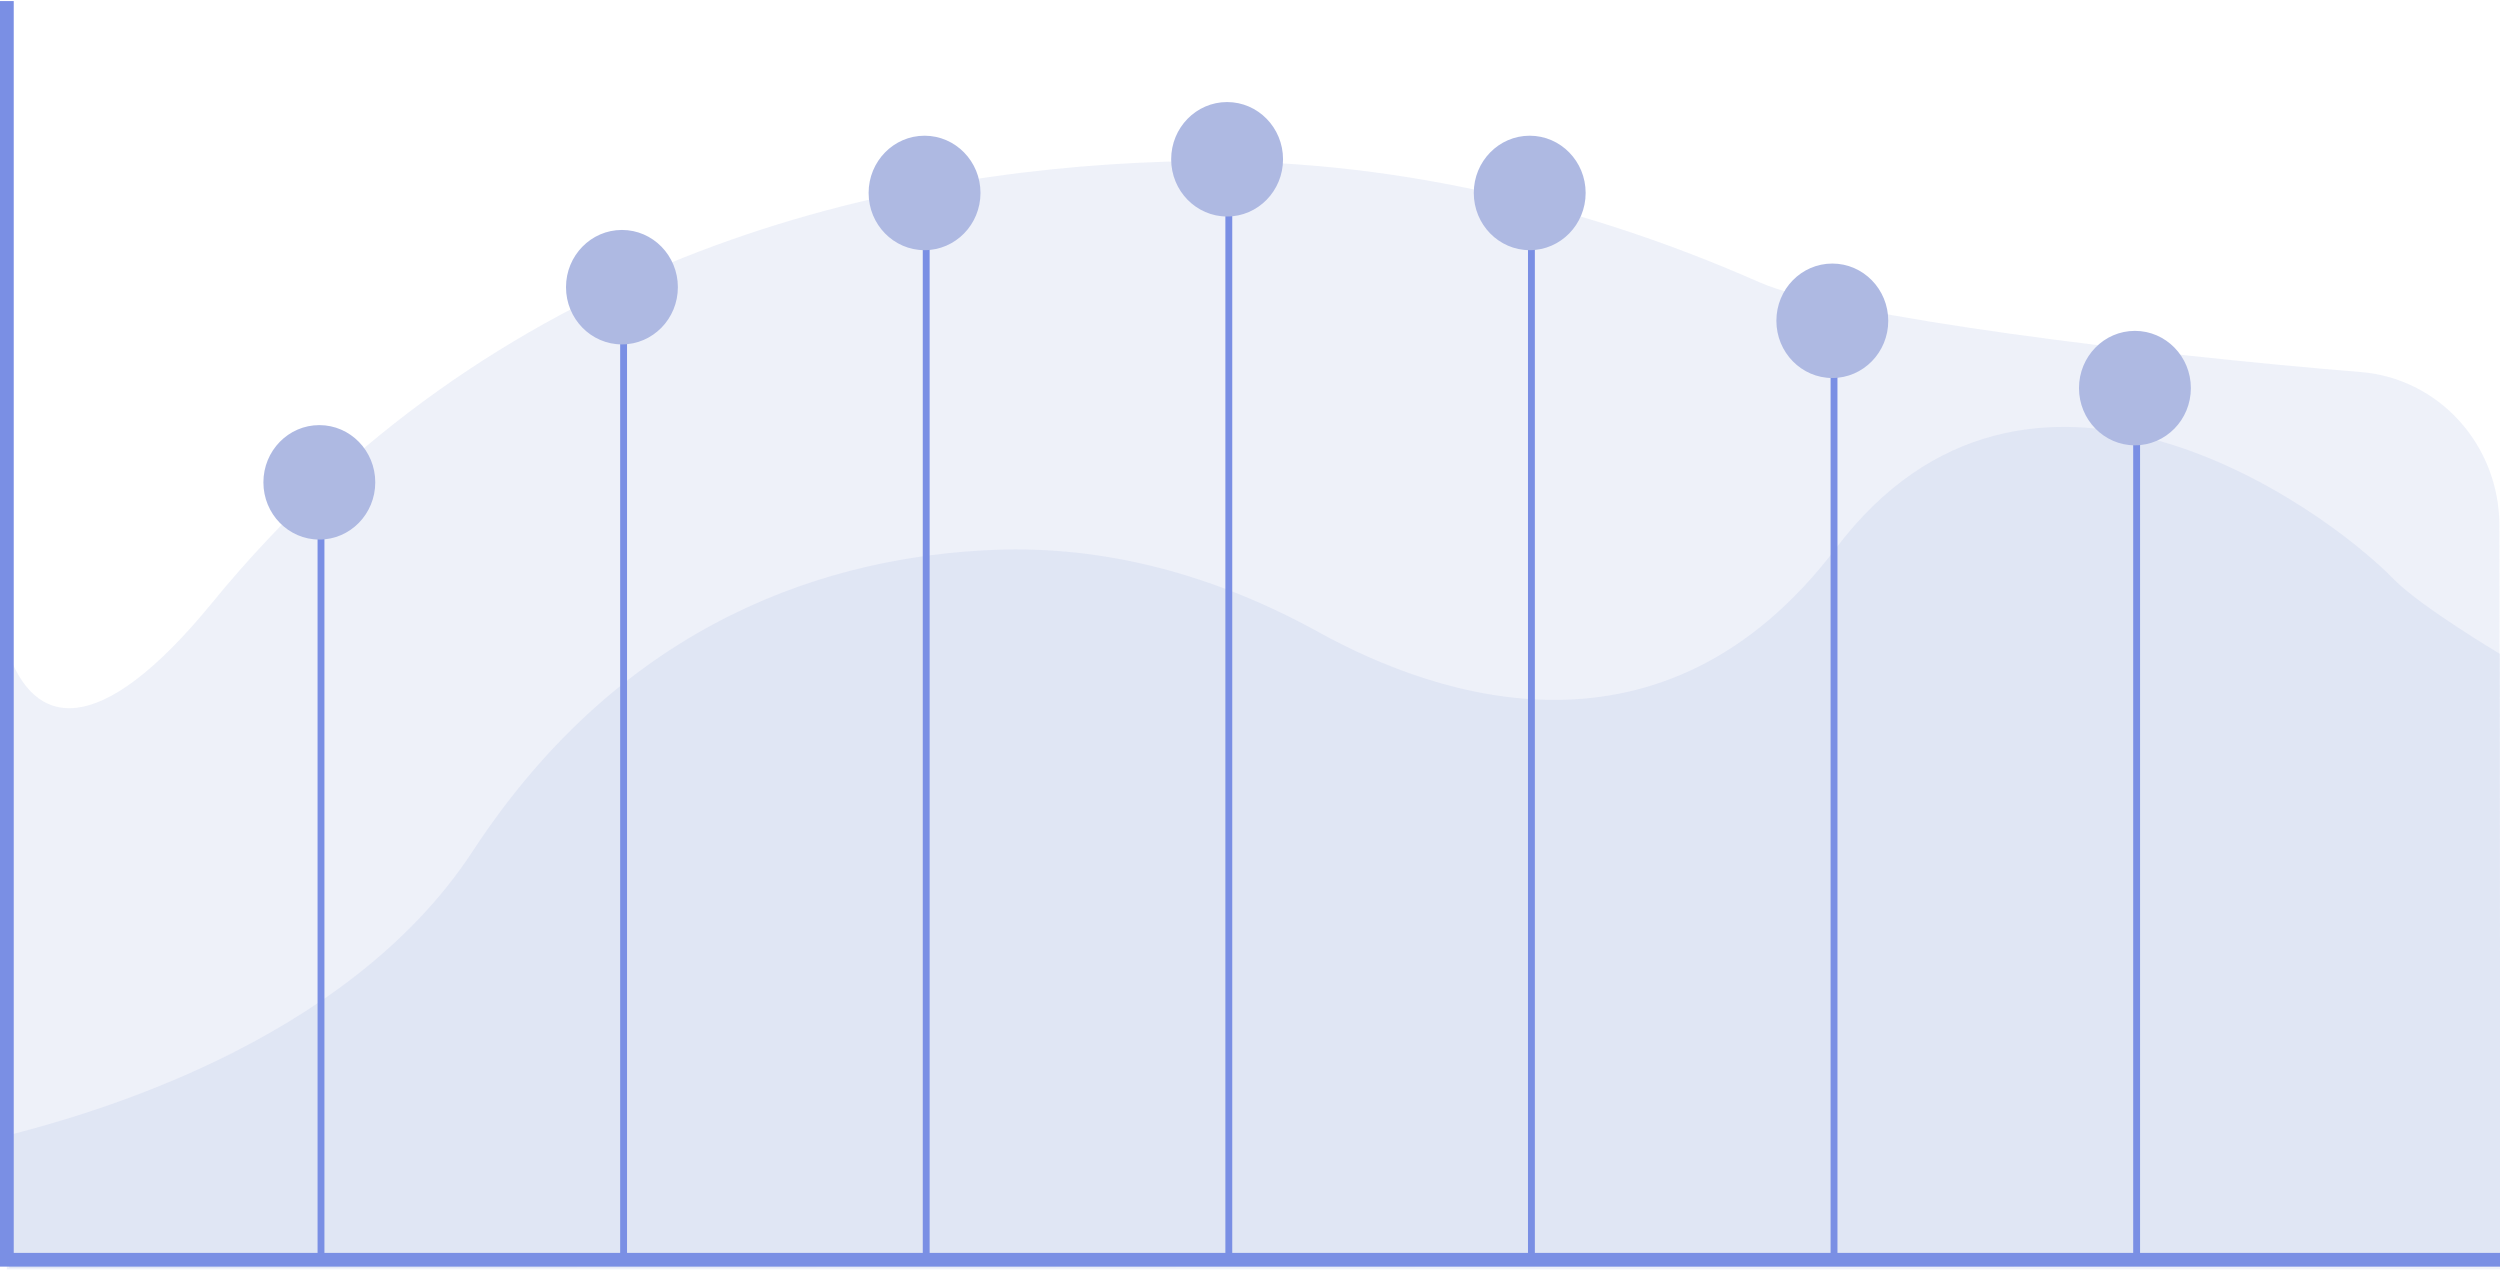 <svg xmlns="http://www.w3.org/2000/svg" fill="none" viewBox="0 0 364 185"><defs/><path fill="#AEB9E2" d="M364 139.305v45.097l-362.67.202L1 94.456c3.83 11.548 13.285 13.623 29.932-6.745C71.615 38 126.917 24.916 169.724 23.543c29.295-.944 58.524 5.246 86.42 17.543 11.586 5.118 57.374 10.626 87.591 13.084 5.485.442 10.605 2.98 14.344 7.11 3.738 4.13 5.821 9.547 5.833 15.176l.088 62.849z" opacity=".2"/><path fill="#AEB9E2" d="M364 95.205v89.624H1v-19.483c10.378-2.675 49.193-12.964 67.803-41.38 22.264-34.021 52.526-42.969 75.94-43.905 16.046-.652 32.019 3.566 47.267 11.99 17.152 9.471 50.219 20.899 75.339-12.275 27.786-36.682 70.469-6.452 81.293 4.66C352.509 88.364 364 95.207 364 95.207z" opacity=".2"/><path stroke="#7A8FE4" stroke-miterlimit="10" stroke-width="2" d="M1 .156V183.42h363"/><path stroke="#7A8FE4" stroke-miterlimit="10" d="M46.737 183.42V71.698M90.796 183.42V41.813M134.855 183.42V27.597M178.915 183.42V23.191M222.975 183.421V28.092M267.034 183.42V46.22M311.094 183.42V55.526"/><path fill="#AEB9E2" d="M46.495 78.562c4.498 0 8.144-3.731 8.144-8.333s-3.646-8.333-8.144-8.333-8.144 3.73-8.144 8.333c0 4.602 3.646 8.333 8.144 8.333zM90.554 50.146c4.498 0 8.144-3.73 8.144-8.333 0-4.602-3.646-8.333-8.144-8.333-4.497 0-8.144 3.73-8.144 8.333 0 4.602 3.647 8.333 8.144 8.333zM134.614 36.425c4.498 0 8.144-3.73 8.144-8.333 0-4.602-3.646-8.333-8.144-8.333s-8.144 3.73-8.144 8.333c0 4.602 3.646 8.333 8.144 8.333zM178.666 31.524c4.498 0 8.144-3.73 8.144-8.333 0-4.602-3.646-8.333-8.144-8.333s-8.144 3.731-8.144 8.333 3.646 8.333 8.144 8.333zM222.726 36.425c4.497 0 8.144-3.73 8.144-8.333 0-4.602-3.647-8.333-8.144-8.333-4.498 0-8.144 3.73-8.144 8.333 0 4.602 3.646 8.333 8.144 8.333zM266.785 55.04c4.498 0 8.144-3.732 8.144-8.334 0-4.602-3.646-8.333-8.144-8.333s-8.144 3.731-8.144 8.333 3.646 8.333 8.144 8.333zM310.845 64.84c4.497 0 8.144-3.73 8.144-8.332s-3.647-8.333-8.144-8.333c-4.498 0-8.144 3.73-8.144 8.333 0 4.602 3.646 8.333 8.144 8.333z"/></svg>